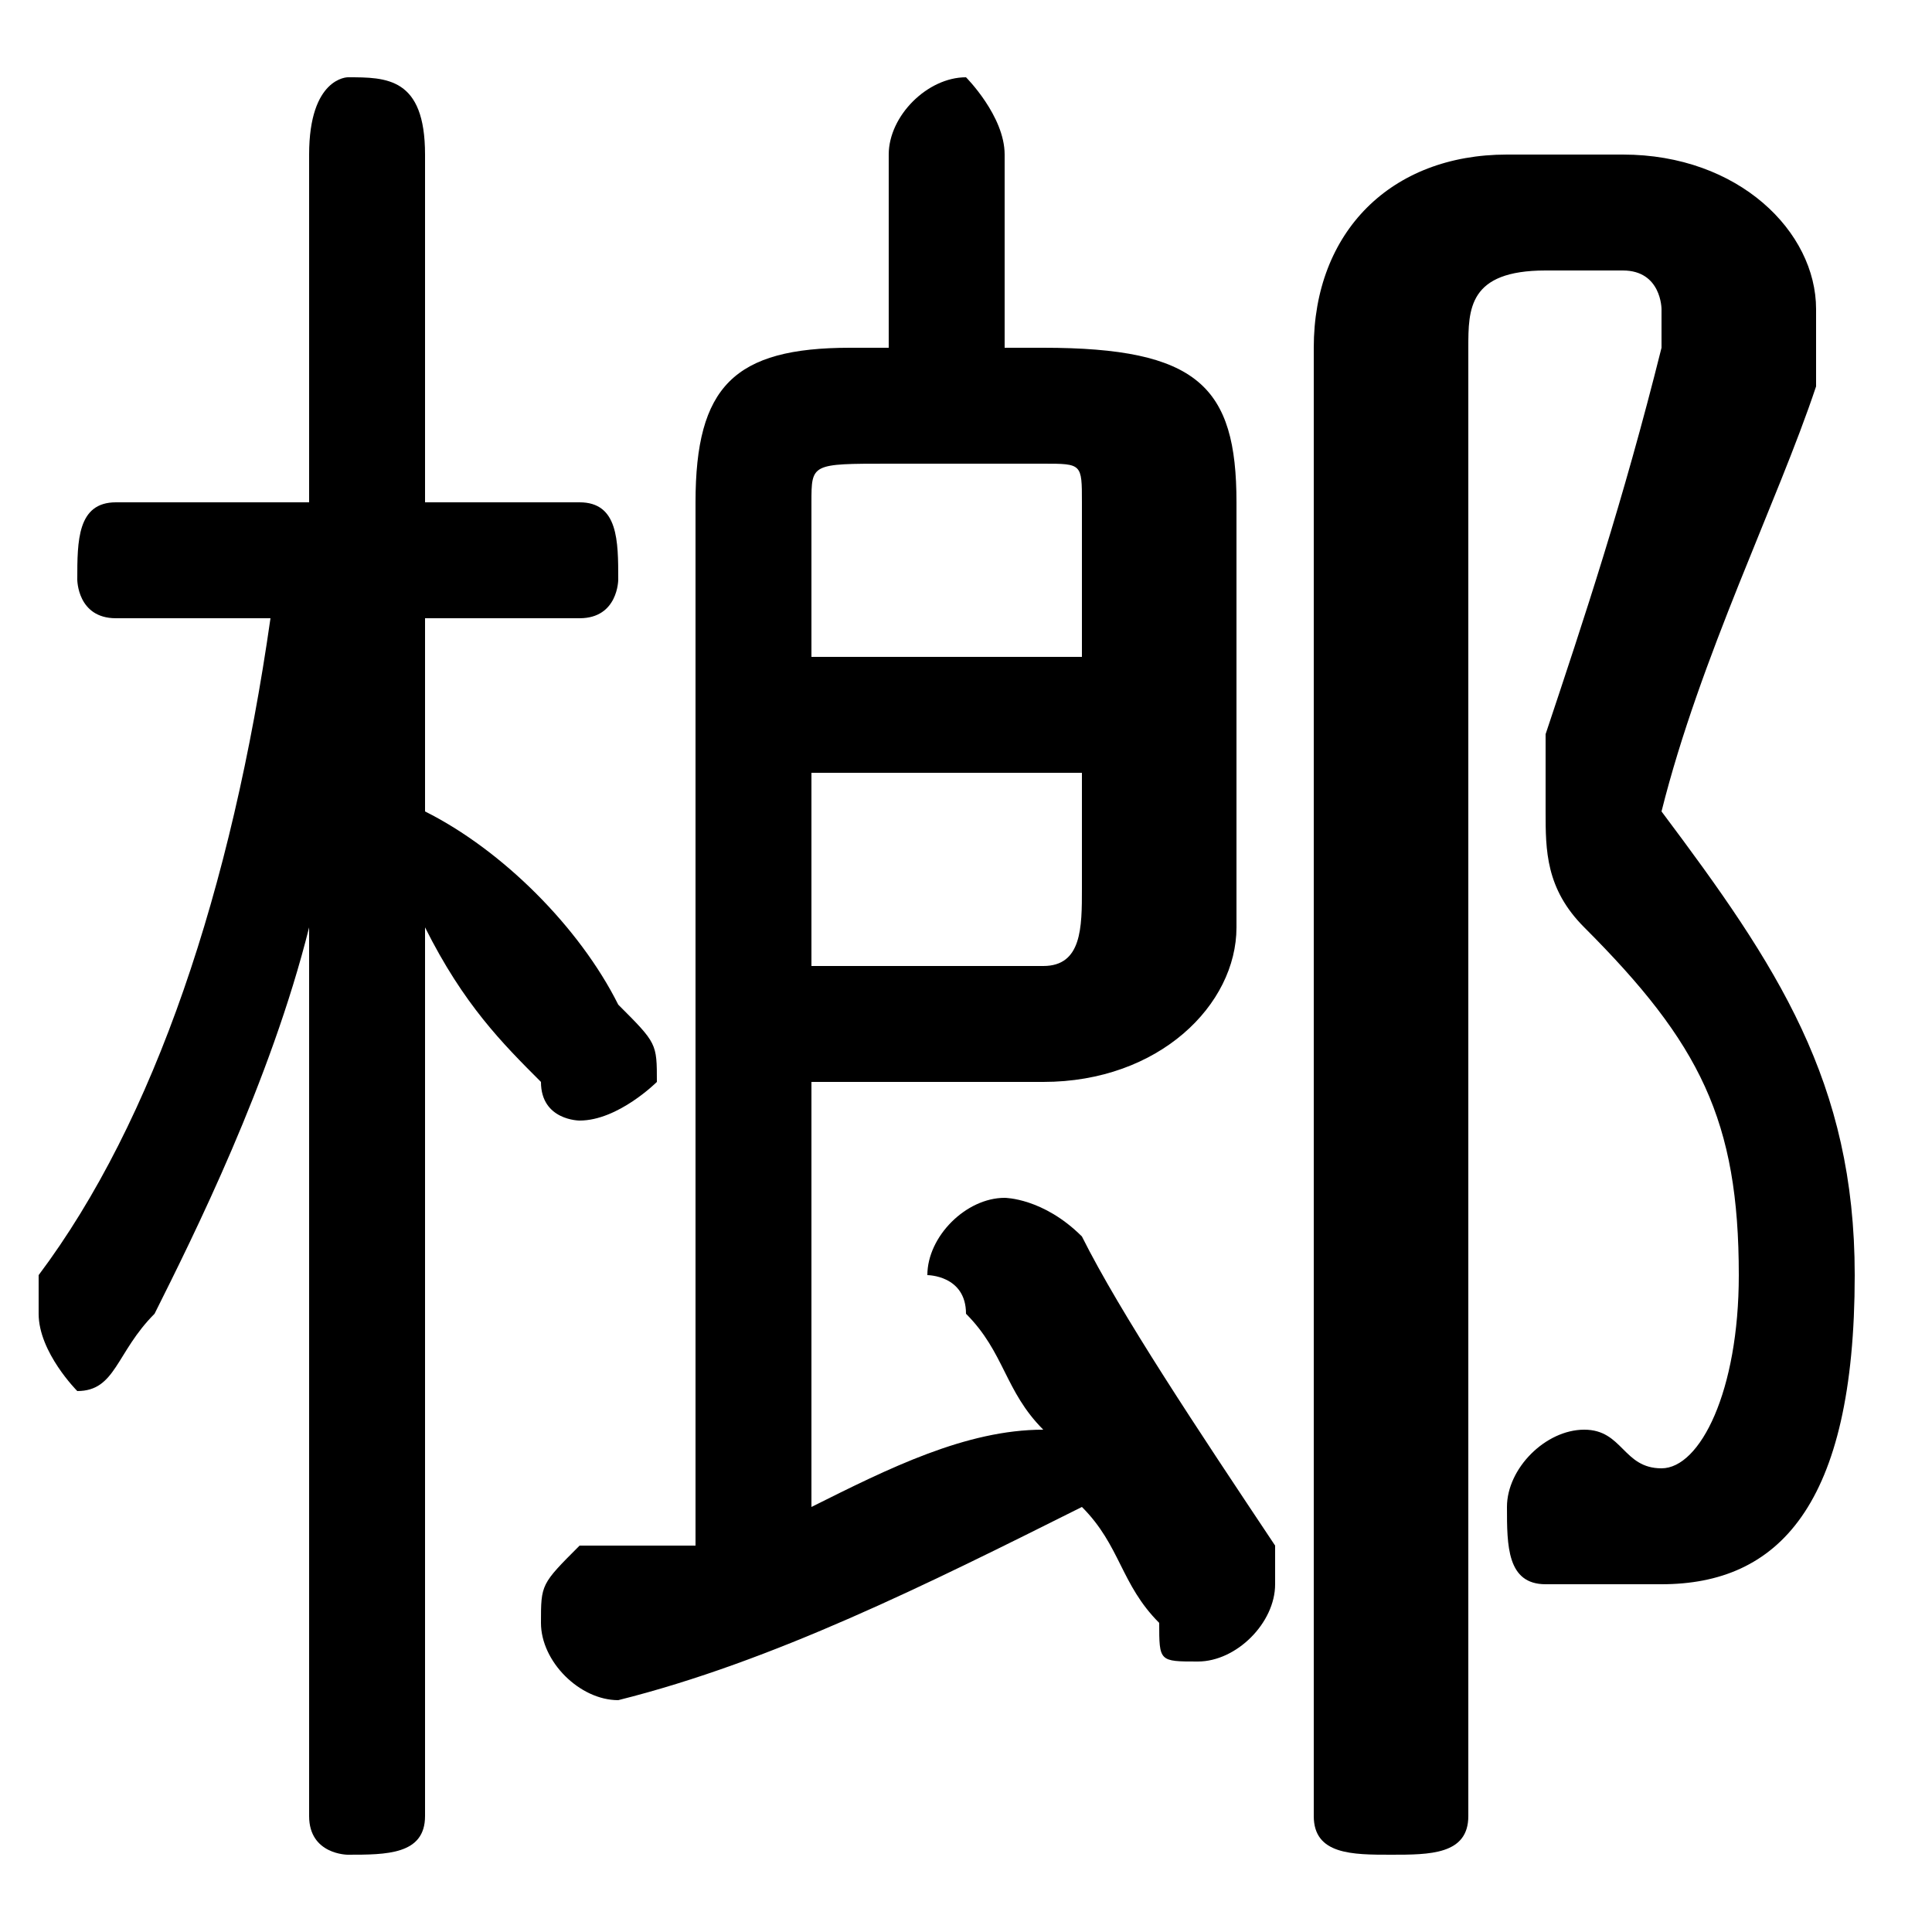 <svg xmlns="http://www.w3.org/2000/svg" viewBox="0 -44.0 50.0 50.0">
    <rect x="0" y="-44.0" width="50.0" height="50.0" fill="#808080" stroke="none"/>
    <g transform="scale(1, -1)">
        <!-- ボディの枠 -->
        <rect x="0" y="-6.0" width="50.0" height="50.0"
            stroke="white" fill="white"/>
        <!-- グリフ座標系の原点 -->
        <circle cx="0" cy="0" r="5" fill="white"/>
        <!-- グリフのアウトライン -->
        <g style="fill:black;stroke:#000000;stroke-width:0;stroke-linecap:round;stroke-linejoin:round;">
        <path d="M 21.0 16.0 L 27.0 16.0 C 30.0 16.0 32.0 18.0 32.0 20.0 L 32.0 31.0 C 32.0 34.0 31.0 35.0 27.0 35.0 L 26.0 35.0 L 26.0 40.0 C 26.0 41.0 25.0 42.0 25.0 42.0 C 24.0 42.0 23.0 41.0 23.0 40.0 L 23.0 35.0 L 22.0 35.0 C 19.0 35.0 18.0 34.0 18.0 31.0 L 18.0 4.0 C 17.0 4.0 16.0 4.0 15.0 4.0 C 14.0 3.0 14.0 3.0 14.0 2.0 C 14.0 1.0 15.0 0.0 16.0 0.0 C 20.0 1.0 24.0 3.0 28.0 5.0 C 29.0 4.0 29.0 3.0 30.0 2.0 C 30.0 1.0 30.0 1.0 31.0 1.0 C 32.0 1.0 33.0 2.0 33.0 3.0 C 33.0 3.0 33.0 4.0 33.0 4.0 C 31.0 7.0 29.0 10.0 28.0 12.0 C 27.0 13.0 26.0 13.0 26.0 13.0 C 25.0 13.0 24.0 12.0 24.0 11.0 C 24.0 11.0 25.0 11.0 25.0 10.0 C 26.0 9.0 26.0 8.0 27.0 7.0 C 25.0 7.0 23.0 6.0 21.0 5.0 Z M 21.0 19.0 L 21.0 24.0 L 28.0 24.0 L 28.0 21.0 C 28.0 20.0 28.0 19.0 27.0 19.0 Z M 28.0 27.0 L 21.0 27.0 L 21.0 31.0 C 21.0 32.0 21.0 32.0 23.0 32.0 L 27.0 32.0 C 28.0 32.0 28.0 32.0 28.0 31.0 Z M 7.0 28.0 C 6.0 21.0 4.0 15.0 1.0 11.0 C 1.0 11.0 1.0 10.0 1.0 10.0 C 1.0 9.0 2.0 8.0 2.0 8.0 C 3.0 8.0 3.0 9.0 4.0 10.0 C 5.0 12.0 7.0 16.0 8.0 20.0 L 8.0 10.0 L 8.0 -3.0 C 8.0 -4.0 9.0 -4.0 9.0 -4.0 C 10.0 -4.0 11.0 -4.0 11.0 -3.0 L 11.0 20.0 C 12.0 18.0 13.0 17.0 14.0 16.0 C 14.0 15.0 15.0 15.0 15.0 15.0 C 16.0 15.0 17.0 16.0 17.0 16.0 C 17.0 17.0 17.0 17.0 16.0 18.0 C 15.0 20.0 13.0 22.0 11.0 23.0 L 11.0 28.0 L 15.0 28.0 C 16.0 28.0 16.0 29.0 16.0 29.0 C 16.0 30.0 16.0 31.0 15.0 31.0 L 11.0 31.0 L 11.0 40.0 C 11.0 42.0 10.0 42.0 9.0 42.0 C 9.0 42.0 8.0 42.0 8.0 40.0 L 8.0 31.0 L 3.0 31.0 C 2.0 31.0 2.0 30.0 2.0 29.0 C 2.0 29.0 2.0 28.0 3.0 28.0 Z M 39.0 40.0 C 36.0 40.0 34.0 38.0 34.0 35.0 L 34.0 -3.0 C 34.0 -4.0 35.0 -4.0 36.0 -4.0 C 37.0 -4.0 38.0 -4.0 38.0 -3.0 L 38.0 35.0 C 38.0 36.0 38.0 37.0 40.0 37.0 L 42.0 37.0 C 43.0 37.0 43.0 36.0 43.0 36.0 C 43.0 35.0 43.0 35.0 43.0 35.0 C 42.0 31.0 41.0 28.0 40.0 25.0 C 40.0 24.0 40.0 24.0 40.0 23.0 C 40.0 22.0 40.0 21.0 41.0 20.0 C 44.0 17.0 45.0 15.0 45.0 11.0 C 45.0 8.0 44.0 6.0 43.0 6.0 C 42.0 6.0 42.0 7.0 41.0 7.0 C 40.0 7.0 39.0 6.0 39.0 5.0 C 39.0 4.0 39.0 3.0 40.0 3.0 C 41.0 3.0 42.0 3.0 43.0 3.0 C 46.0 3.0 48.0 5.0 48.0 11.0 C 48.0 16.0 46.0 19.0 43.0 23.0 C 44.0 27.0 46.0 31.0 47.0 34.0 C 47.0 35.0 47.0 35.0 47.0 36.0 C 47.0 38.0 45.0 40.0 42.0 40.0 Z"/>
    </g>
    </g>
</svg>
